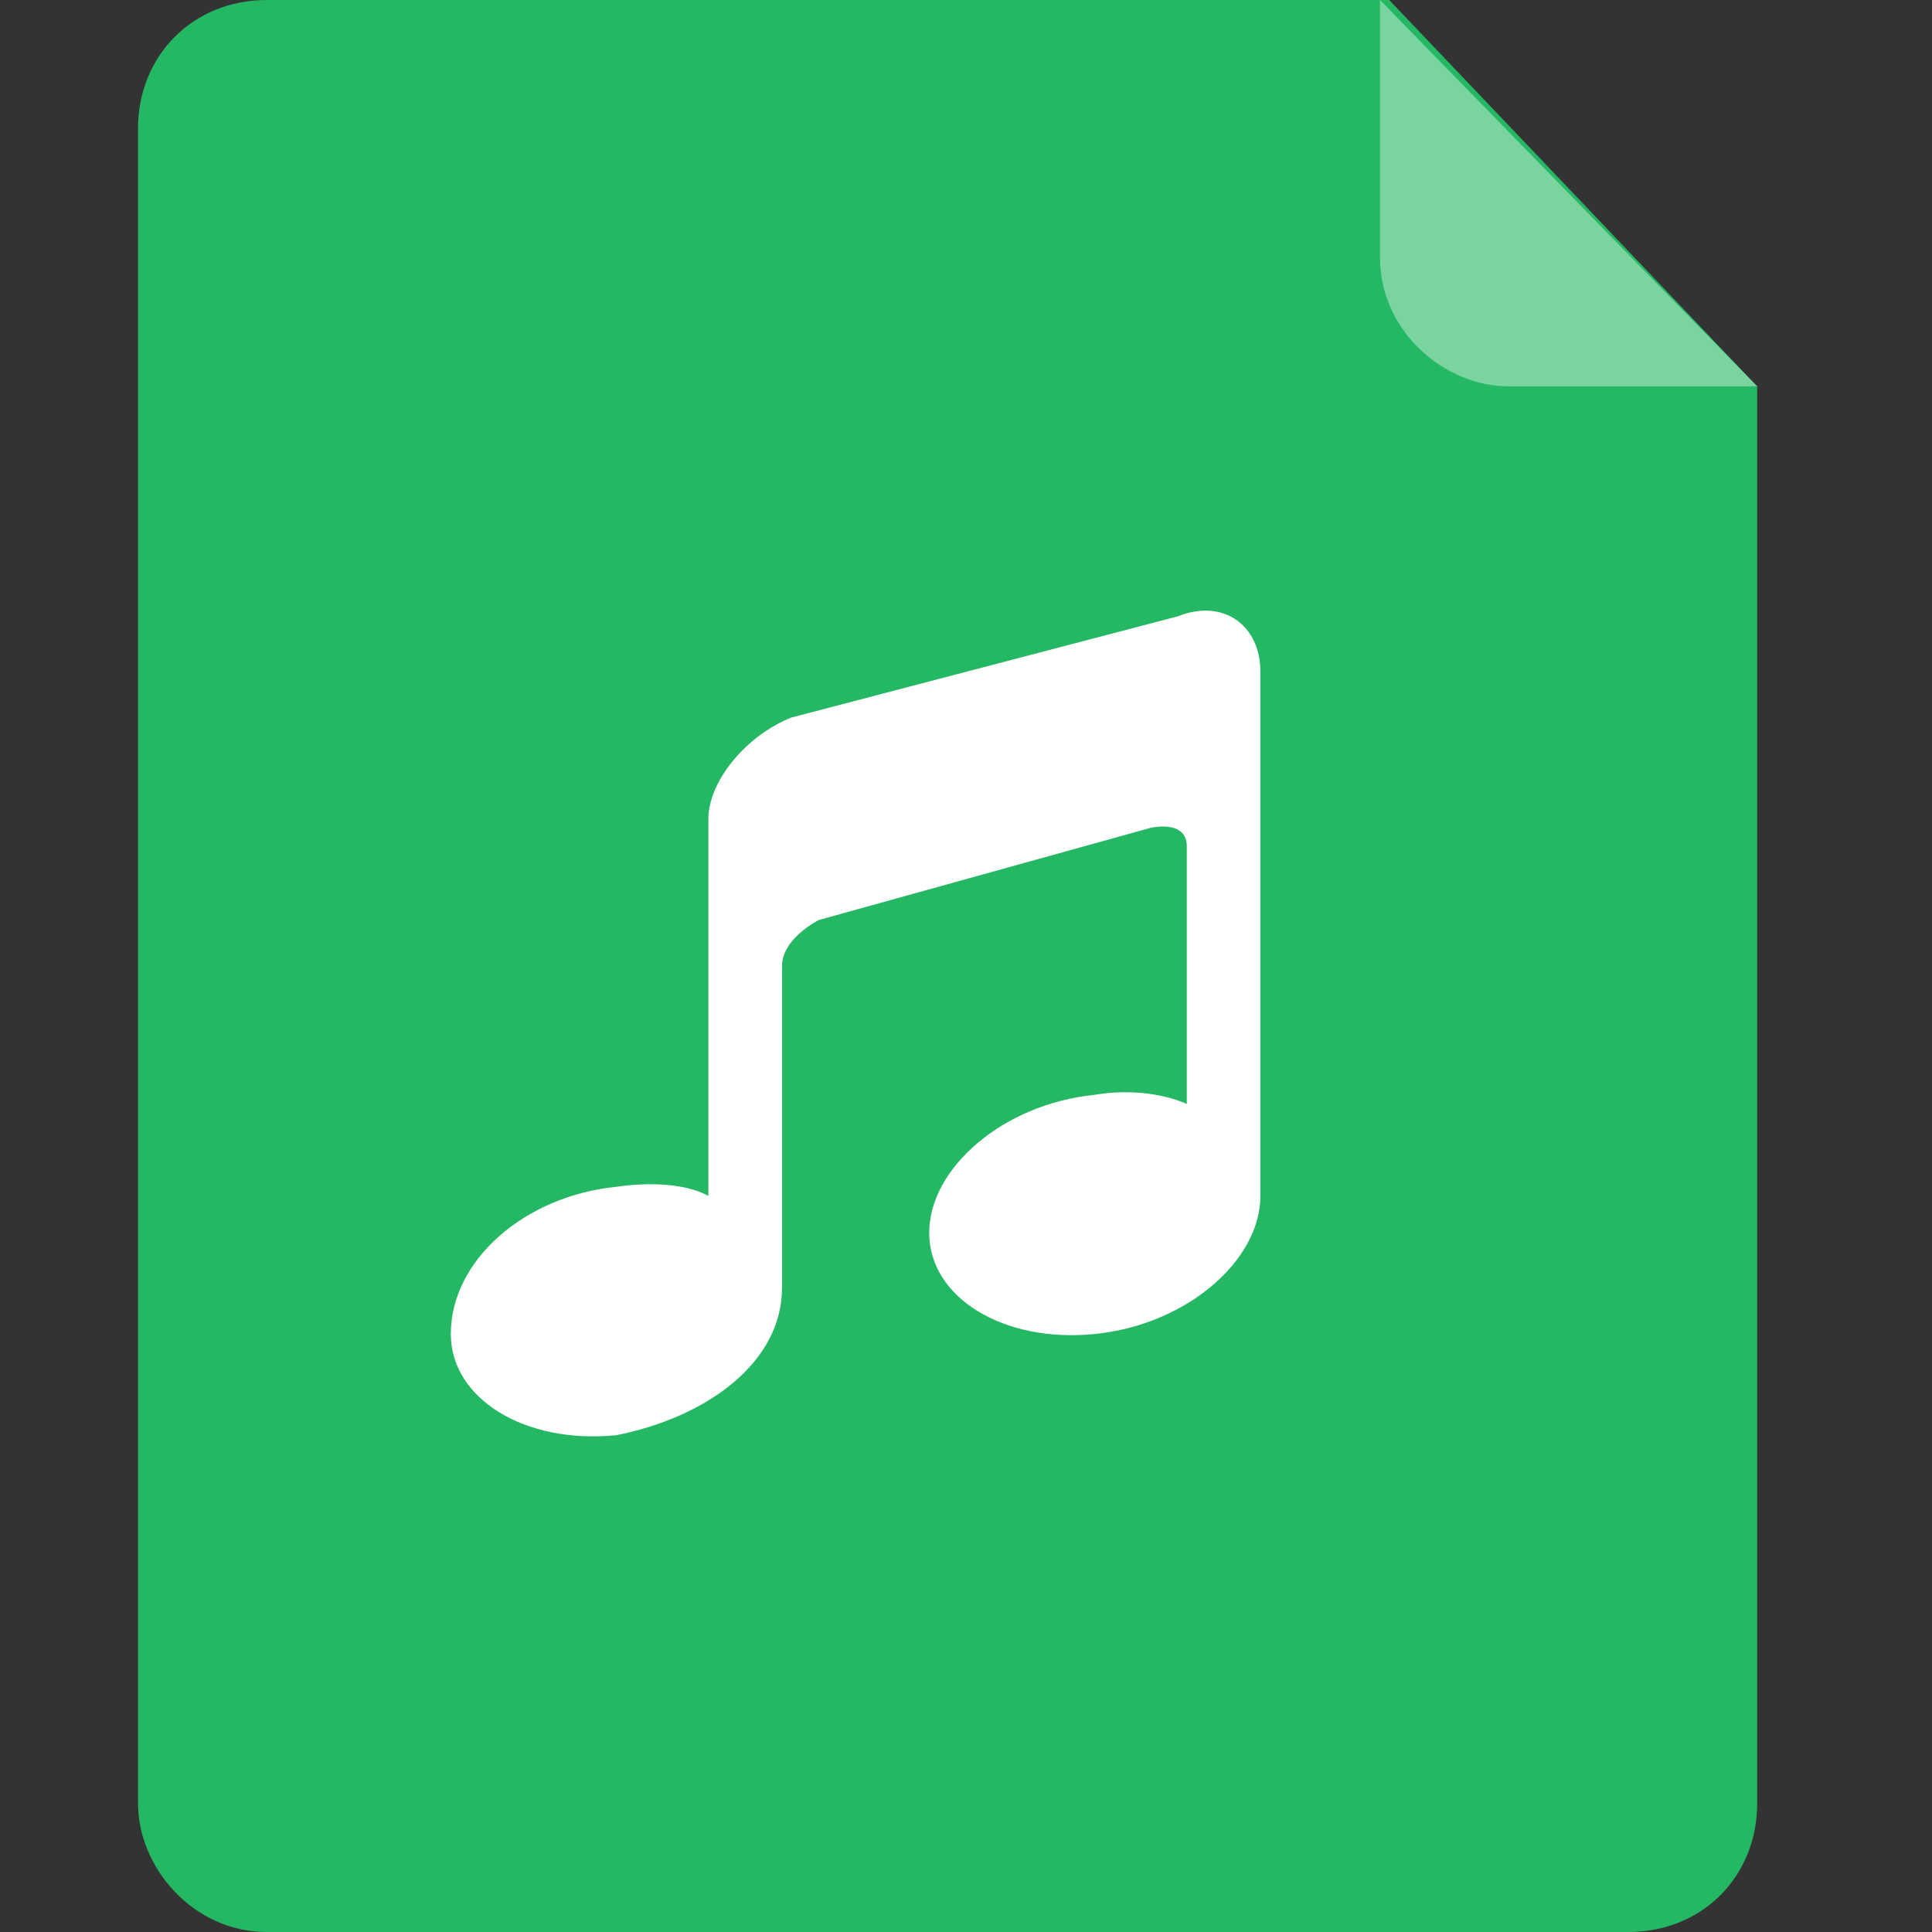 <?xml version="1.0" standalone="no"?><!DOCTYPE svg PUBLIC "-//W3C//DTD SVG 1.1//EN" "http://www.w3.org/Graphics/SVG/1.1/DTD/svg11.dtd"><svg t="1561377804086" class="icon" viewBox="0 0 1024 1024" version="1.1" xmlns="http://www.w3.org/2000/svg" p-id="2534" xmlns:xlink="http://www.w3.org/1999/xlink" width="128" height="128"><rect x="0" y="0" width="1024" height="1024" fill="#333333" stroke="none"/><defs><style type="text/css"></style></defs><path d="M931.352 204.8v750.933c0 39.01-29.257 68.267-68.267 68.267H141.41C102.4 1024 73.143 989.867 73.143 955.733V68.267C73.143 29.257 102.4 0 141.41 0h594.895l195.048 204.8z" fill="#25B864" p-id="2535"></path><path d="M419.352 380.343c-24.381 9.752-43.886 34.133-43.886 53.638V633.905s-14.629-9.752-48.762-4.876c-48.762 4.876-87.771 39.01-87.771 78.019 0 34.133 39.01 58.514 87.771 53.638 48.762-9.752 87.771-39.01 87.771-78.019v-170.667c0-14.629 19.505-24.381 19.505-24.381L609.524 438.857s19.505-4.876 19.505 9.752V585.143s-19.505-9.752-48.762-4.876c-48.762 4.876-87.771 39.01-87.771 73.143s39.01 58.514 87.771 53.638c48.762-4.876 87.771-39.01 87.771-73.143V355.962c0-24.381-19.505-39.01-43.886-29.257L419.352 380.343z" fill="#FFFFFF" p-id="2536"></path><path d="M931.352 204.8h-131.657c-34.133 0-68.267-29.257-68.267-68.267V0l199.924 204.8z" fill="#79D4A0" p-id="2537"></path></svg>